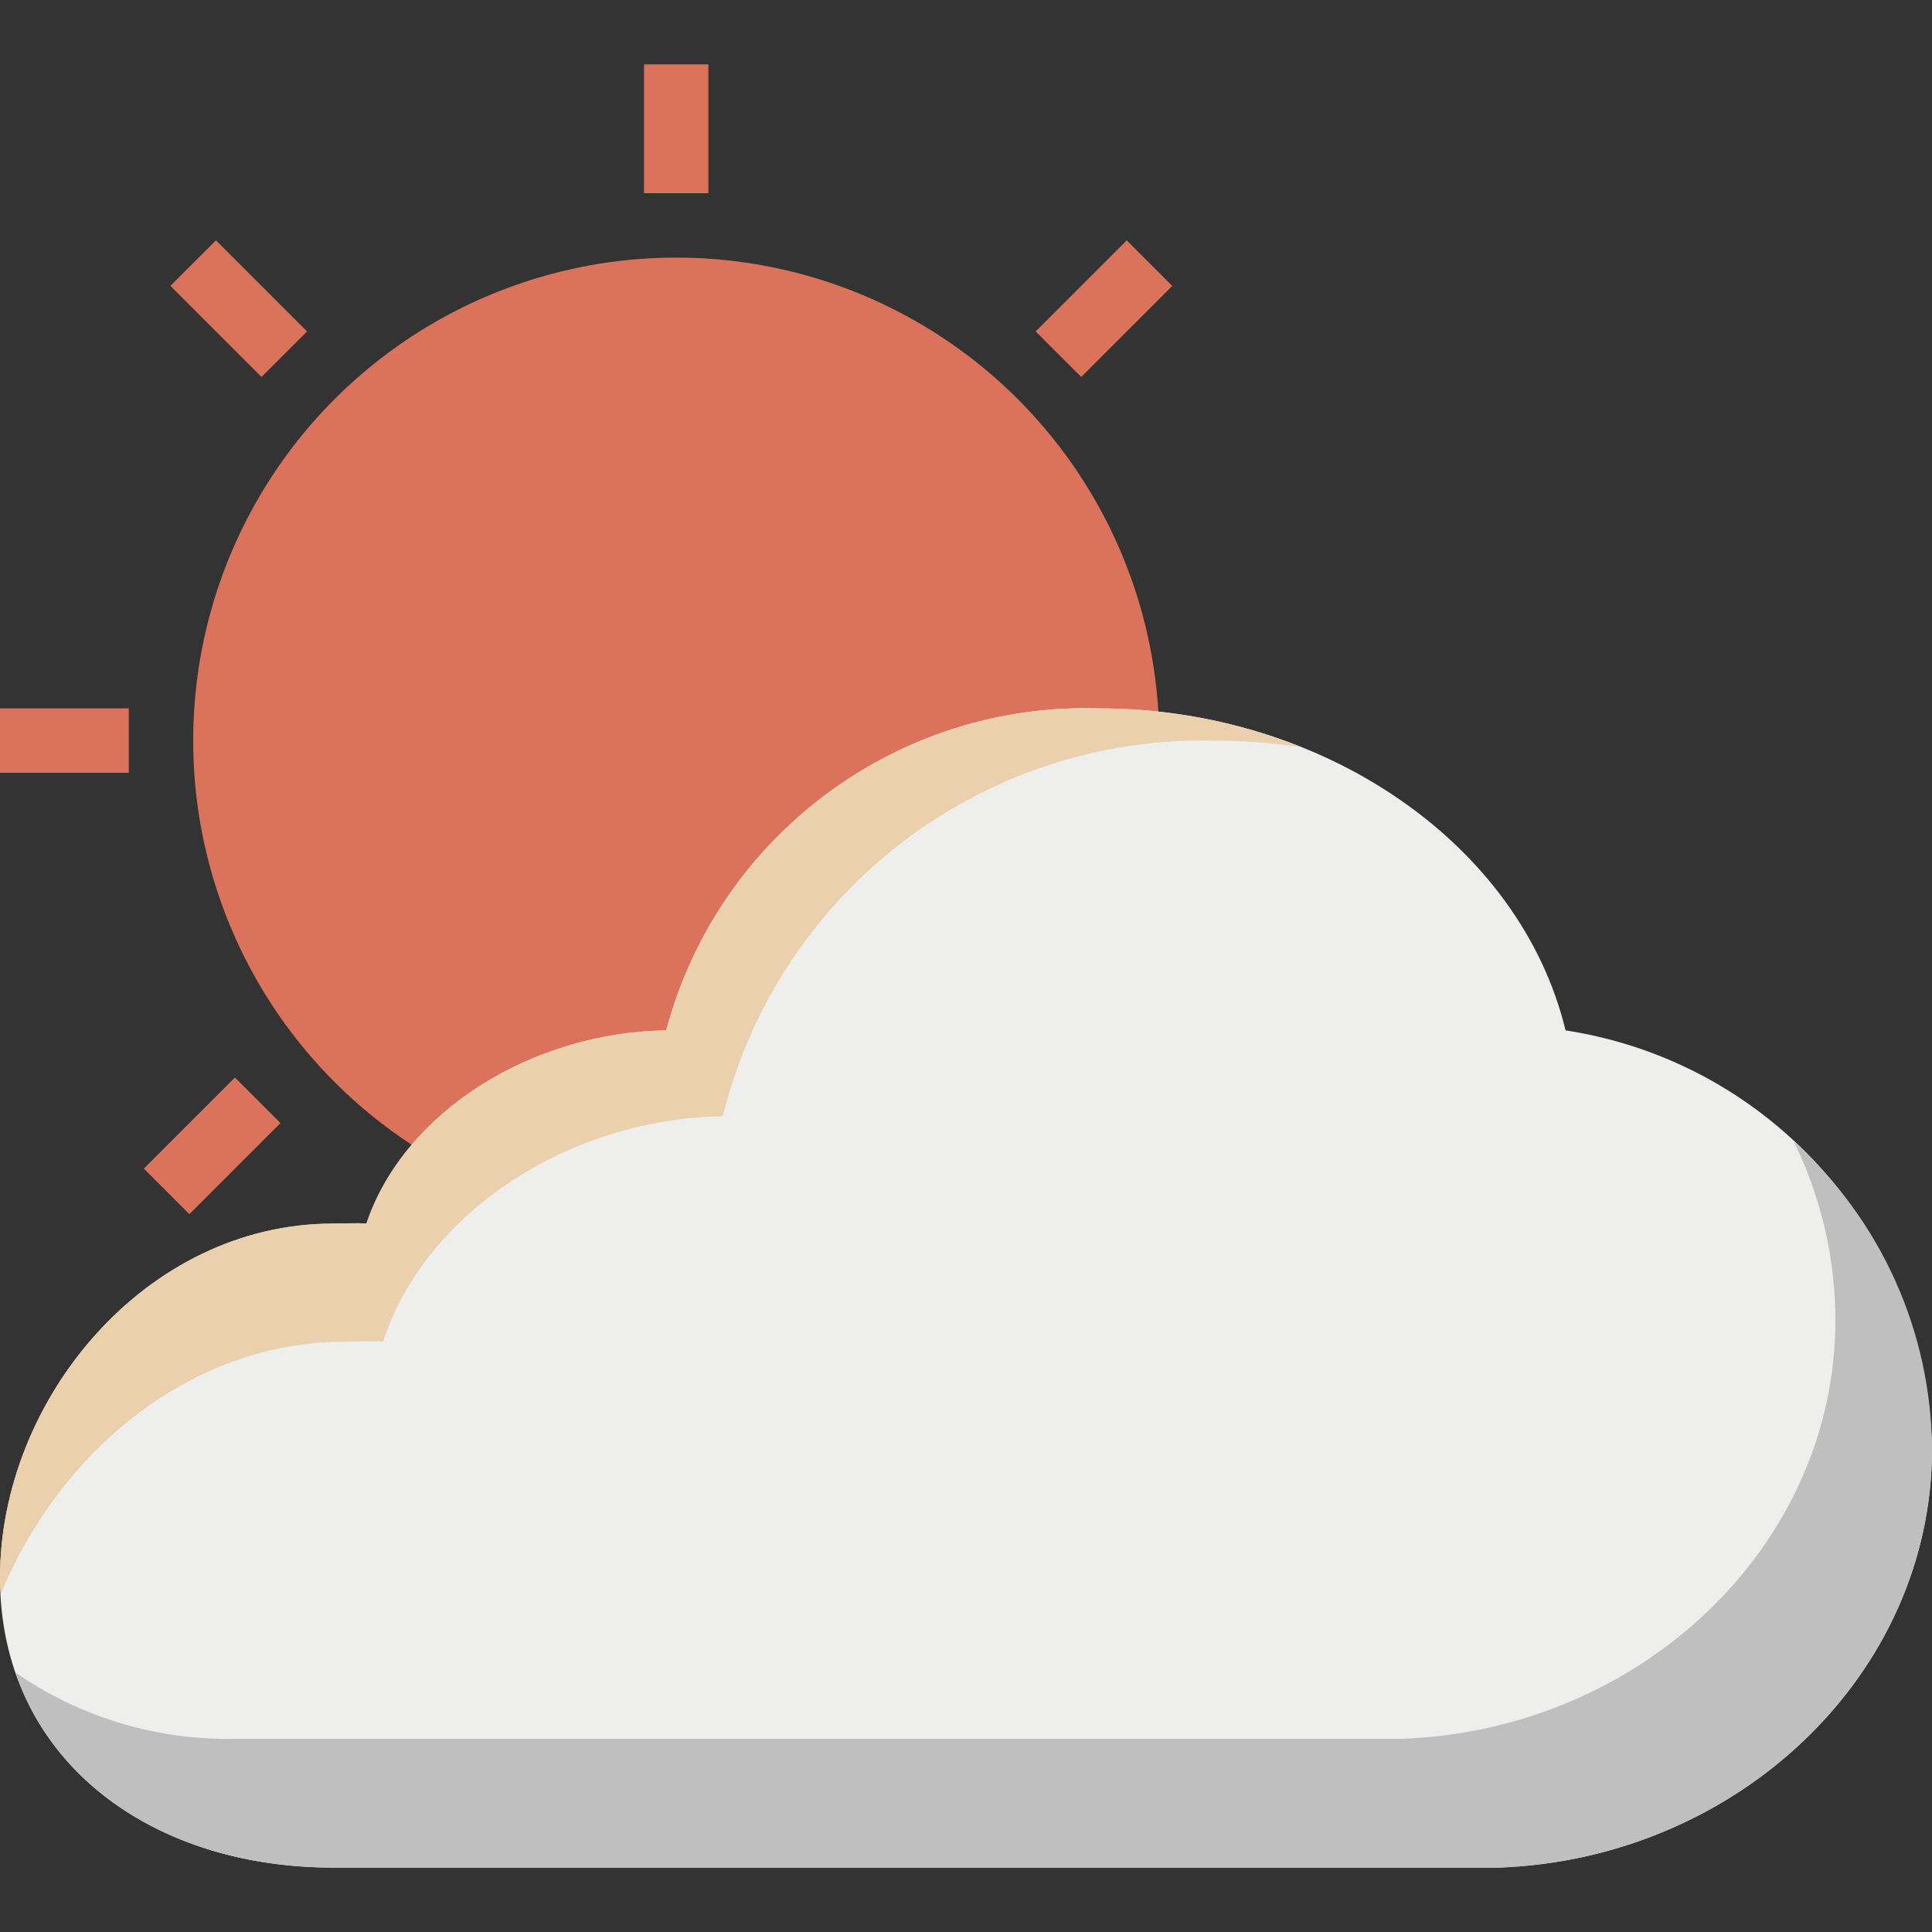 <?xml version="1.0" encoding="iso-8859-1"?>
<!-- Generator: Adobe Illustrator 19.0.0, SVG Export Plug-In . SVG Version: 6.00 Build 0)  -->
<svg version="1.1" id="Capa_1" xmlns="http://www.w3.org/2000/svg" xmlns:xlink="http://www.w3.org/1999/xlink" x="0px" y="0px"
	 viewBox="0 0 480 480" style="enable-background:new 0 0 480 480;" xml:space="preserve">
<rect x="0" y="0" width="480" height="480" fill="#333333" stroke="none"/>
<circle style="fill:#DB735C;" cx="168" cy="184" r="120"/>
<path style="fill:#EEEEED;" d="M388.966,256c-11.347-46.711-60.558-80-115.862-80c-50.096-1.575-94.673,31.572-107.586,80
	c-33.58,0.481-65.225,20.383-74.483,48c-2.534-0.199-5.686,0-8.276,0C36.122,304,0,347.817,0,392s36.122,72,82.759,72h289.655
	C431.703,461.793,480,416.016,480,360C478.98,307.81,440.561,263.92,388.966,256z"/>
<g>
	<path style="fill:#DB735C;" d="M160,16h16v32h-16V16z"/>
	<path style="fill:#DB735C;" d="M0,176h32v16H0V176z"/>
	<path style="fill:#DB735C;" d="M35.735,290.348l22.629-22.629l11.313,11.313L47.048,301.66L35.735,290.348z"/>
	<path style="fill:#DB735C;" d="M257.304,82.341l22.627-22.627l11.313,11.313l-22.627,22.627L257.304,82.341z"/>
	<path style="fill:#DB735C;" d="M42.344,71.025l11.313-11.313l22.629,22.629L64.973,93.654L42.344,71.025z"/>
</g>
<path style="fill:#BFBFBF;" d="M445.691,283.655C452.453,297.461,455.979,312.627,456,328c0,56.016-48.297,101.792-107.586,104
	H58.759c-19.582,0.456-38.805-5.299-54.915-16.441C14.294,445.831,45.083,464,82.759,464h289.655
	C431.703,461.792,480,416.016,480,360C479.794,330.863,467.343,303.155,445.691,283.655z"/>
<path style="fill:#EAD0AC;" d="M85.793,333.333c2.936,0,6.507-0.232,9.379,0c10.493-32.219,46.356-55.439,84.414-56
	c13.781-55.82,64.449-94.604,121.931-93.333c7.287,0.014,14.563,0.555,21.772,1.62c-15.965-6.368-32.998-9.633-50.186-9.62
	c-50.096-1.576-94.673,31.572-107.586,80c-33.58,0.48-65.225,20.383-74.482,48c-2.534-0.199-5.686,0-8.276,0
	C36.122,304,0,347.817,0,392c0,1.355,0.137,2.647,0.205,3.971C14.677,360.921,46.987,333.333,85.793,333.333z"/>
<g>
</g>
<g>
</g>
<g>
</g>
<g>
</g>
<g>
</g>
<g>
</g>
<g>
</g>
<g>
</g>
<g>
</g>
<g>
</g>
<g>
</g>
<g>
</g>
<g>
</g>
<g>
</g>
<g>
</g>
</svg>
